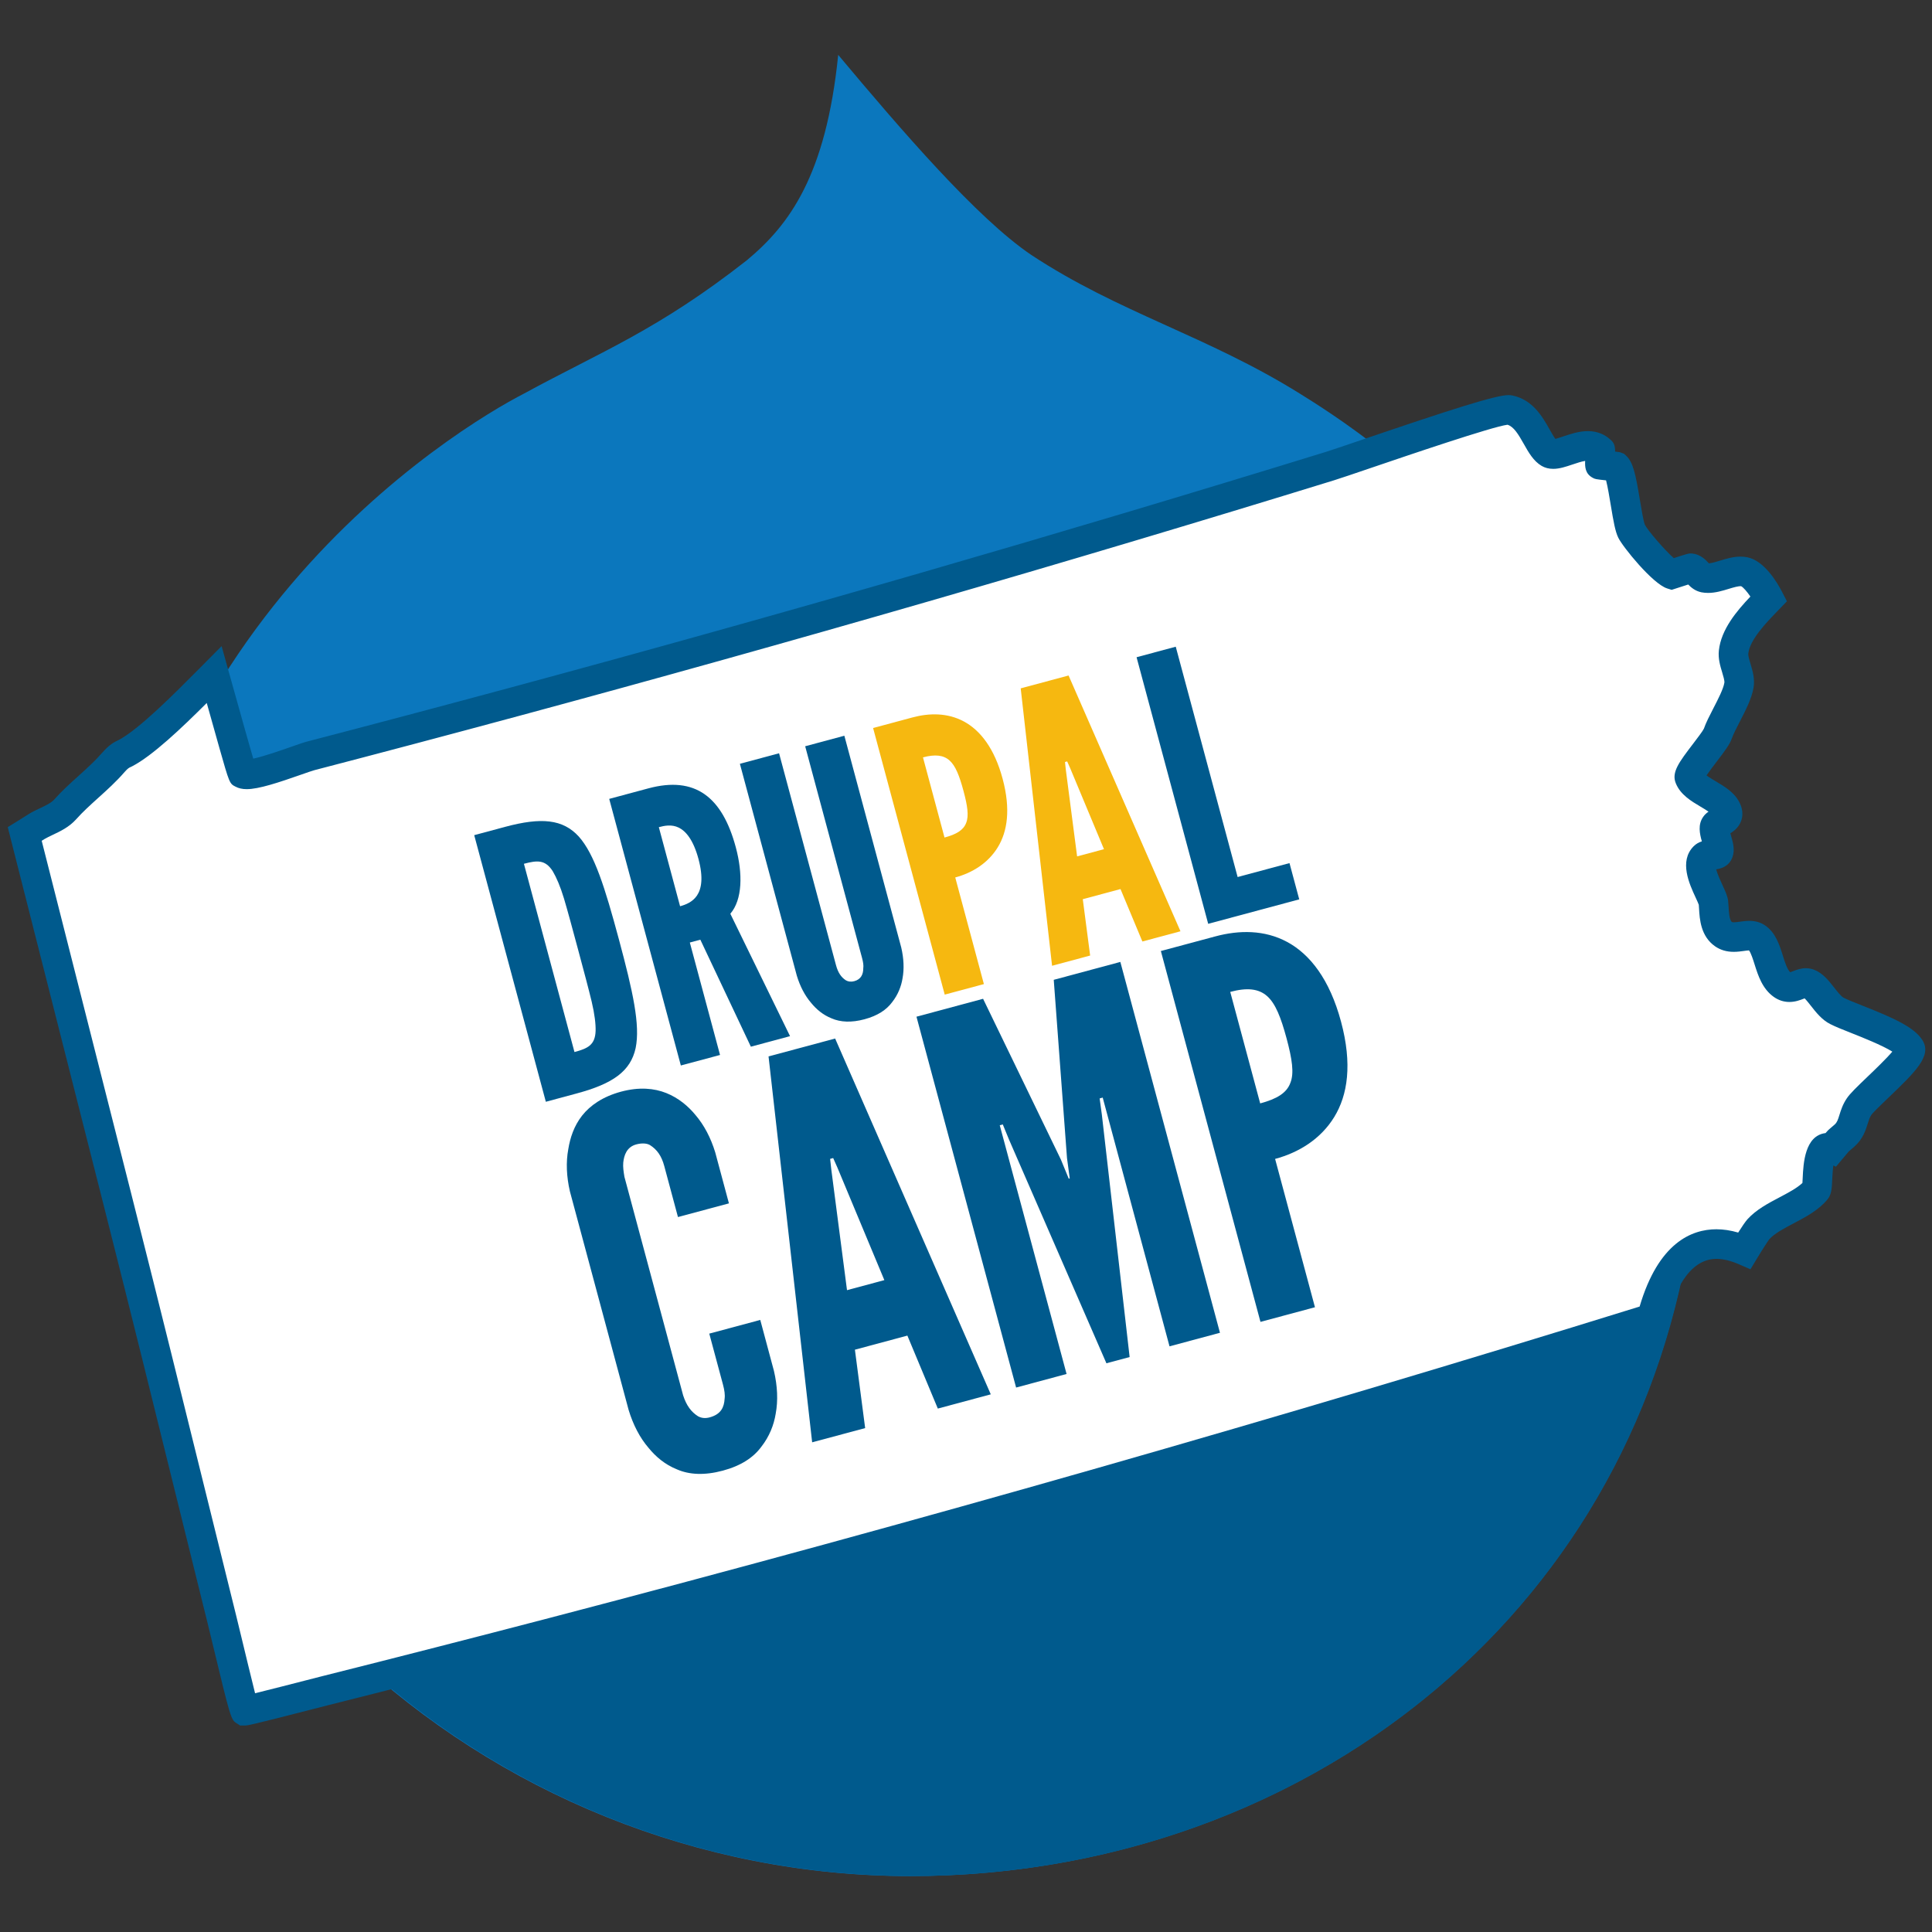 <?xml version="1.0" encoding="utf-8"?>
<!-- Generator: Adobe Illustrator 17.0.2, SVG Export Plug-In . SVG Version: 6.00 Build 0)  -->
<!DOCTYPE svg PUBLIC "-//W3C//DTD SVG 1.1//EN" "http://www.w3.org/Graphics/SVG/1.1/DTD/svg11.dtd">
<svg version="1.1" id="Layer_1" xmlns="http://www.w3.org/2000/svg" xmlns:xlink="http://www.w3.org/1999/xlink" x="0px" y="0px"
	 width="400px" height="400px" viewBox="0 0 400 400" enable-background="new 0 0 400 400" xml:space="preserve">
<rect x="0" y="0" width="400" height="400" fill="#333333" stroke="none"/>
<g>
	<path fill="#0B77BD" d="M269.081,81.471c-19.254-11.986-37.414-16.71-55.58-28.698c-11.26-7.628-26.878-25.791-39.96-41.411
		c-2.542,25.064-10.168,35.236-18.887,42.501c-18.525,14.531-30.15,18.891-46.136,27.608
		c-13.438,6.901-86.453,50.493-86.453,144.213c0,93.721,78.829,162.739,166.37,162.739c87.545,0,163.468-63.571,163.468-159.833
		C351.903,132.327,280.706,88.735,269.081,81.471z"/>
	<path fill="#005A8D" d="M342.123,272.935c-75.27,23.385-151.073,45.049-227.348,64.986c-12.169,3.179-24.364,6.272-36.557,9.362
		c30.015,25.889,69.228,41.139,110.37,41.139c77.669,0,146.14-50.062,160.612-128.573
		C345.776,262.597,343.525,267.522,342.123,272.935z"/>
	<g>
		<path fill="#FFFFFF" d="M380.317,209.295c-2.273-1.156-3.817-4.91-5.849-5.676c-1.586-0.608-3.386,1.72-5.432,0.299
			c-3.043-2.108-2.637-8.01-5.358-9.82c-1.779-1.178-4.641,0.841-6.852-0.693c-2.148-1.499-1.878-4.783-2.079-6.547
			c-0.214-1.69-4.137-7.238-1.934-9.479c0.732-0.747,2.637,0.028,2.995-0.961c0.457-1.255-1.43-4.474-0.668-5.55
			c0.58-0.839,3.605-1.122,2.143-3.58c-1.475-2.472-6.411-3.606-7.482-6.262c-0.478-1.154,5.206-7.289,5.835-9.081
			c0.979-2.794,3.9-7.118,4.398-10.084c0.367-2.169-1.352-4.672-1.112-6.867c0.449-4.18,4.62-8.248,7.315-11.051
			c0,0-2.618-5.092-5.083-5.569c-2.587-0.502-5.714,1.747-8.31,1.248c-1.111-0.228-1.673-1.867-2.805-1.979
			c-0.011-0.003-3.947,1.265-3.947,1.265c-1.752-0.552-7.446-7.181-8.277-8.904c-1.103-2.226-1.775-12.059-3.225-13.411
			c-0.013-0.005-3.35-0.354-3.373-0.367c-0.006-0.003,0.165-2.913,0.148-2.924c-2.952-2.92-8.619,1.688-10.643,0.508
			c-2.502-1.48-3.508-7.945-8.214-8.935c-2.396-0.508-32.394,10.152-37.21,11.639c-55.901,17.233-112.102,33.479-168.564,48.728
			c-14.111,3.809-28.249,7.565-42.395,11.247c-2.237,0.584-12.383,4.723-14.157,3.661c-0.117-0.058-2.803-9.595-5.837-20.489
			c-5.302,5.339-13.555,13.793-18.427,16.295c-0.375,0.192-1.113,0.366-2.431,1.874c-3.103,3.581-6.93,6.301-10.017,9.777
			c-1.528,1.691-3.915,2.349-5.809,3.474c-0.831,0.502-1.693,1.075-2.539,1.595c9.155,36.191,20.796,81.679,27.358,108.217
			c4.49,18.129,8.976,36.266,13.459,54.391c0.462,1.817,4.489,18.797,4.686,18.904c0.195,0.132,15.006-3.732,16.612-4.128
			c15.808-3.972,31.615-8.019,47.385-12.138c76.275-19.938,152.079-41.602,227.349-64.986c2.645-10.212,8.272-18.765,19.201-14.022
			c1.103-1.829,2.456-3.941,2.885-4.417c2.947-3.27,9.122-4.713,11.929-8.107c0.684-0.84-0.431-9.671,3.135-8.698
			c0.093,0.018,0.105,0.059,0.161,0.085l1.251-1.491c0,0,0.862-0.772,1.317-1.144c2.034-1.794,1.623-3.938,3.057-6.036
			c1.462-2.167,11.523-10.383,10.546-12.074C393.737,214.061,383.492,210.932,380.317,209.295"/>
		<path fill="#005A8D" d="M50.648,357.251h-0.936l-0.668-0.441c-1.221-0.68-1.329-1.127-5.042-16.536
			c-0.508-2.108-0.901-3.74-1.027-4.235l-0.98-3.96c-4.159-16.814-8.32-33.635-12.484-50.45
			c-4.467-18.061-11.386-45.297-18.077-71.635c-3.182-12.523-6.356-25.019-9.278-36.567l-0.551-2.18l1.916-1.177
			c0.373-0.229,0.748-0.469,1.123-0.708c0.482-0.308,0.963-0.614,1.435-0.899c0.764-0.454,1.517-0.81,2.244-1.153
			c1.162-0.549,2.259-1.068,2.878-1.753c1.59-1.791,3.356-3.383,5.062-4.923c1.767-1.595,3.437-3.102,4.913-4.806
			c1.395-1.596,2.458-2.199,3.316-2.58c4.216-2.162,11.808-9.818,16.833-14.884l4.558-4.59l1.412,5.069
			c3.016,10.828,4.453,15.882,5.136,18.228c2.257-0.488,5.923-1.773,7.889-2.463c1.482-0.52,2.553-0.895,3.248-1.077
			c13.494-3.512,27.749-7.293,42.371-11.24c56.186-15.175,112.863-31.56,168.46-48.698c1.18-0.364,4.006-1.326,7.585-2.544
			c18.021-6.134,27.657-9.248,30.315-9.248c0.302,0,0.579,0.027,0.846,0.084c4.231,0.89,6.239,4.458,7.705,7.063
			c0.34,0.603,0.812,1.441,1.168,1.922c0.46-0.117,1.114-0.338,1.595-0.5c1.549-0.521,3.303-1.112,5.146-1.112
			c2.202,0,3.676,0.878,4.565,1.687c0.833,0.642,1.06,1.316,1.071,2.551c0.915,0.099,0.96,0.116,1.282,0.239l0.561,0.213l0.439,0.41
			c1.436,1.339,1.949,3.717,2.858,9.226c0.291,1.759,0.729,4.418,1.026,5.074c0.622,1.218,4.173,5.322,5.977,6.894
			c3.006-0.966,3.059-0.966,3.501-0.966l0.3,0.015c1.738,0.171,2.774,1.287,3.395,1.953c0.023,0.026,0.047,0.052,0.07,0.078
			c0.612-0.041,1.471-0.304,2.303-0.558c1.272-0.389,2.716-0.83,4.243-0.83c0.477,0,0.943,0.044,1.387,0.13
			c3.541,0.685,6.229,5.245,7.222,7.174l0.999,1.944l-2.037,2.117c-2.249,2.326-5.647,5.84-5.956,8.716
			c-0.049,0.448,0.22,1.336,0.457,2.121c0.418,1.382,0.939,3.103,0.63,4.93c-0.377,2.244-1.641,4.693-2.862,7.062
			c-0.69,1.339-1.343,2.604-1.665,3.523c-0.408,1.163-1.404,2.5-3.13,4.762c-0.607,0.795-1.491,1.953-2.079,2.816
			c0.568,0.425,1.356,0.893,1.912,1.223c1.684,0.999,3.593,2.133,4.685,3.963c0.996,1.673,0.911,3.064,0.666,3.938
			c-0.417,1.48-1.471,2.333-2.337,2.859c0.042,0.147,0.084,0.29,0.12,0.416c0.413,1.407,0.881,3.001,0.323,4.531
			c-0.671,1.854-2.266,2.367-3.373,2.519c0.271,1.027,0.963,2.523,1.308,3.269c0.582,1.258,1.042,2.252,1.165,3.221
			c0.047,0.408,0.073,0.837,0.099,1.3c0.059,1.027,0.156,2.745,0.695,3.121c0.069,0.048,0.298,0.054,0.393,0.054
			c0.348,0,0.788-0.061,1.256-0.126c0.584-0.082,1.247-0.173,1.94-0.173c1.241,0,2.289,0.293,3.202,0.897
			c2.231,1.484,3.034,4.034,3.741,6.284c0.424,1.346,0.899,2.859,1.525,3.454c0.167-0.054,0.412-0.148,0.592-0.217
			c0.71-0.272,1.594-0.611,2.662-0.611c0.582,0,1.145,0.103,1.676,0.307c1.812,0.682,3.068,2.287,4.178,3.701
			c0.643,0.82,1.442,1.84,1.962,2.104c0.799,0.411,2.3,1.007,3.89,1.637c6.298,2.495,10.882,4.479,12.509,7.295
			c1.837,3.178-1.57,6.441-7.214,11.846c-1.304,1.248-3.089,2.957-3.446,3.473c-0.353,0.517-0.533,1.101-0.763,1.84
			c-0.415,1.339-0.983,3.172-2.805,4.778l-0.091,0.076c-0.301,0.246-0.795,0.683-1.048,0.908l-2.629,3.133l-0.541-0.256
			c-0.133,0.963-0.189,2.182-0.221,2.838c-0.091,1.967-0.147,3.154-0.986,4.186c-1.847,2.233-4.488,3.627-7.044,4.974
			c-1.925,1.016-3.916,2.066-4.985,3.251c-0.225,0.275-1.282,1.867-2.536,3.948l-1.383,2.293l-2.456-1.065
			c-1.669-0.725-3.212-1.092-4.588-1.092c-5.825,0-8.889,7.109-10.434,13.074l-0.427,1.649l-1.627,0.505
			c-74.892,23.268-151.428,45.146-227.483,65.025c-15.498,4.048-31.449,8.134-47.413,12.145c-0.39,0.096-1.495,0.38-2.966,0.759
			C51.541,357.251,51.261,357.251,50.648,357.251z M8.634,174.077c2.769,10.939,5.747,22.662,8.731,34.409
			c6.694,26.348,13.615,53.592,18.086,71.672c4.164,16.814,8.325,33.637,12.484,50.45l0.975,3.94
			c0.123,0.484,0.524,2.146,1.041,4.291c0.739,3.067,2.049,8.501,2.859,11.73c3.088-0.759,8.108-2.05,10.683-2.712
			c1.501-0.386,2.629-0.676,3.012-0.771c15.932-4.002,31.865-8.084,47.343-12.127c75.427-19.716,151.322-41.396,225.618-64.452
			c3.882-13.17,10.733-16,15.899-16c1.447,0,2.957,0.229,4.509,0.683c0.694-1.094,1.464-2.251,1.909-2.744
			c1.797-1.994,4.277-3.302,6.676-4.566c1.765-0.931,3.581-1.889,4.715-2.962c0.022-0.324,0.041-0.734,0.057-1.069
			c0.135-2.88,0.407-8.73,4.725-9.256l0.534-0.589c0,0,0.864-0.772,1.368-1.188c0.485-0.443,0.652-0.933,0.975-1.972
			c0.305-0.981,0.683-2.202,1.547-3.467c0.653-0.969,1.982-2.259,4.274-4.454c1.451-1.389,3.86-3.696,5.133-5.194
			c-2.056-1.303-6.378-3.016-8.449-3.836c-1.81-0.717-3.371-1.336-4.424-1.879c-1.712-0.87-2.922-2.414-3.989-3.775
			c-0.382-0.487-0.913-1.165-1.295-1.539c-0.073,0.027-0.147,0.056-0.213,0.081c-0.732,0.28-1.733,0.664-2.941,0.664
			c-1.145,0-2.216-0.341-3.185-1.014c-2.419-1.676-3.307-4.498-4.021-6.765c-0.29-0.923-0.757-2.406-1.158-2.898
			c-0.268,0.006-0.645,0.059-1.044,0.114c-0.623,0.087-1.328,0.185-2.1,0.185c-1.501,0-2.772-0.376-3.888-1.15
			c-2.985-2.083-3.188-5.661-3.31-7.798c-0.017-0.287-0.03-0.556-0.053-0.795c-0.097-0.294-0.417-0.988-0.655-1.503
			c-1.298-2.805-3.47-7.5-0.433-10.588c0.534-0.545,1.142-0.857,1.723-1.037c-0.454-1.593-0.86-3.474,0.289-5.097
			c0.312-0.453,0.703-0.789,1.092-1.054c-0.509-0.358-1.122-0.722-1.633-1.025c-1.962-1.165-4.185-2.484-5.14-4.849
			c-0.938-2.266,0.662-4.361,3.565-8.166c0.803-1.052,2.016-2.642,2.248-3.146c0.434-1.247,1.182-2.696,1.973-4.23
			c0.96-1.86,2.047-3.969,2.267-5.274c0.069-0.413-0.22-1.371-0.452-2.14c-0.407-1.344-0.868-2.868-0.685-4.552
			c0.47-4.37,3.713-8.187,6.529-11.154c-0.718-1.044-1.47-1.909-1.91-2.141c-0.541-0.059-1.616,0.254-2.603,0.556
			c-1.274,0.39-2.719,0.831-4.251,0.831c-0.474,0-0.938-0.043-1.378-0.128c-1.3-0.266-2.164-1.023-2.734-1.611
			c-1.119,0.359-2.502,0.805-2.502,0.805l-0.928,0.299l-0.93-0.292c-3.002-0.945-9.211-8.62-10.114-10.494
			c-0.637-1.285-1.009-3.405-1.561-6.754c-0.248-1.502-0.621-3.767-0.971-5.129c-2.19-0.235-2.293-0.265-2.771-0.534
			c-1.577-0.843-1.617-2.317-1.561-3.491c-0.783,0.121-1.754,0.448-2.631,0.743c-1.374,0.463-2.672,0.9-3.984,0.9
			c-0.893,0-1.699-0.207-2.398-0.614c-1.694-1.002-2.697-2.785-3.667-4.508c-1.202-2.137-2.107-3.6-3.392-4.012
			c-3.128,0.382-20.614,6.334-28.168,8.905c-3.625,1.234-6.488,2.208-7.753,2.599c-55.665,17.16-112.414,33.565-168.669,48.758
			c-14.64,3.952-28.913,7.738-42.422,11.254c-0.451,0.118-1.576,0.512-2.767,0.93c-4.686,1.643-8.768,3.003-11.265,3.003
			c-0.907,0-1.668-0.171-2.319-0.523c-1.232-0.608-1.271-0.745-3.346-8.056c-0.728-2.564-1.625-5.758-2.604-9.261
			c-5.166,5.155-11.257,10.958-15.493,13.134c-0.099,0.051-0.211,0.103-0.34,0.16c-0.199,0.088-0.5,0.222-1.185,1.005
			c-1.714,1.979-3.603,3.683-5.43,5.331c-1.656,1.495-3.22,2.907-4.604,4.464c-1.456,1.611-3.243,2.456-4.82,3.202
			c-0.627,0.296-1.219,0.576-1.715,0.871C9.033,173.828,8.835,173.951,8.634,174.077z"/>
	</g>
	<g>
		<path fill="#F6B810" d="M180.766,150.729l8.111-2.182c3.527-0.949,7.297-0.997,10.689,0.829c3.39,1.833,6.321,5.551,8.016,11.86
			c1.692,6.31,1.004,10.919-1.015,14.205c-2.02,3.28-5.267,5.279-8.794,6.227l5.93,22.078l-8.109,2.178L180.766,150.729z
			 M195.552,173.401c2.479-0.663,3.936-1.539,4.49-3.055c0.578-1.445,0.264-3.531-0.565-6.612c-0.829-3.079-1.641-5.195-2.903-6.305
			c-1.265-1.113-3.004-1.286-5.48-0.623L195.552,173.401z"/>
		<path fill="#F6B810" d="M217.819,199.953l-6.493-57.436l9.911-2.663l23.167,52.957l-7.886,2.116l-4.53-10.857l-7.809,2.098
			l1.525,11.667L217.819,199.953z M221.555,159.011l-0.61-1.368l-0.448,0.123l0.157,1.488l2.351,18.053l5.562-1.493L221.555,159.011
			z"/>
	</g>
	<g>
		<path fill="#005A8D" d="M113.011,228.11l-14.83-55.199l6.385-1.716c7.512-2.019,11.971-1.607,15.276,2.014
			c3.233,3.641,5.39,10.471,8.296,21.284c2.905,10.816,4.44,17.73,3.464,22.498c-1.047,4.792-4.695,7.383-12.208,9.399
			L113.011,228.11z M118.939,217.814c2.78-0.745,4.279-1.467,4.377-4.391c0.033-1.379-0.189-3.414-0.818-6.061
			c-0.637-2.651-1.583-6.18-2.792-10.685c-1.214-4.507-2.159-8.036-2.938-10.644c-0.764-2.535-1.586-4.405-2.328-5.657
			c-1.535-2.404-3.192-2.284-5.968-1.536L118.939,217.814z"/>
		<path fill="#005A8D" d="M155.458,216.705l-10.46-22.153l-2.177,0.586l6.254,23.282l-8.114,2.177l-14.829-55.196l8.114-2.18
			c9.692-2.601,15.29,1.772,18.095,12.209c1.473,5.48,1.379,10.82-1.134,13.753l12.362,25.342L155.458,216.705z M140.802,187.627
			c1.127-0.301,2.589-0.857,3.508-2.228c0.918-1.376,1.349-3.663,0.299-7.572c-1.05-3.901-2.59-5.742-4.075-6.475
			c-1.481-0.728-3.003-0.396-4.129-0.096L140.802,187.627z"/>
		<path fill="#005A8D" d="M174.815,152.325l11.781,43.856c0.528,2.273,0.624,4.422,0.264,6.371c-0.274,1.686-0.942,3.391-2.14,4.921
			c-1.182,1.605-3.027,2.828-5.731,3.554c-2.702,0.73-4.986,0.614-6.812-0.184c-1.806-0.724-3.165-1.887-4.241-3.207
			c-1.292-1.505-2.289-3.41-2.966-5.645l-11.782-43.856l8.11-2.18l11.784,43.858c0.421,1.578,1.081,2.526,2.054,3.154
			c0.478,0.275,1.062,0.354,1.737,0.173c1.428-0.385,1.858-1.465,1.86-2.674c0.084-0.584-0.025-1.282-0.247-2.108l-11.781-43.854
			L174.815,152.325z"/>
		<path fill="#005A8D" d="M235.315,136.073l8.111-2.181l12.811,47.689l10.739-2.885l2.017,7.508l-18.85,5.063L235.315,136.073z"/>
		<path fill="#005A8D" d="M157.405,273.277l2.832,10.557c0.738,3.156,0.869,6.148,0.363,8.861c-0.379,2.342-1.308,4.715-2.977,6.845
			c-1.642,2.233-4.208,3.932-7.967,4.94c-3.763,1.011-6.938,0.856-9.48-0.254c-2.509-1.006-4.4-2.622-5.901-4.461
			c-1.797-2.09-3.181-4.748-4.125-7.85l-12.153-45.236c-0.711-3.062-0.843-6.048-0.338-8.762c0.382-2.34,1.175-4.793,2.843-6.923
			c1.672-2.13,4.316-3.961,8.078-4.976c3.761-1.007,6.857-0.716,9.372,0.288c2.511,1.006,4.53,2.704,6.035,4.538
			c1.797,2.096,3.18,4.746,4.097,7.751l2.833,10.55l-10.551,2.832l-2.833-10.547c-0.561-2.091-1.478-3.414-2.964-4.354
			c-0.662-0.385-1.685-0.446-2.834-0.14c-1.987,0.537-2.533,2.25-2.695,3.747c-0.088,0.923,0.065,1.892,0.24,2.965l12.152,45.234
			c0.694,2.168,1.71,3.459,3.065,4.325c0.666,0.384,1.478,0.501,2.419,0.248c2.403-0.643,3.007-2.151,3.108-3.861
			c0.113-0.815-0.032-1.78-0.338-2.929l-2.838-10.553L157.405,273.277z"/>
		<path fill="#005A8D" d="M168.148,298.616l-9.03-79.896l13.789-3.703l32.223,73.667l-10.964,2.946l-6.304-15.108L177,279.44
			l2.121,16.232L168.148,298.616z M173.347,241.666l-0.847-1.903l-0.63,0.17l0.225,2.067l3.269,25.115l7.732-2.079L173.347,241.666z
			"/>
		<path fill="#005A8D" d="M229.071,282.254l-20.172-46.329l-1.284-3.125l-0.626,0.17l13.834,51.499l-10.449,2.808l-20.628-76.78
			l13.791-3.708l16.117,33.306l1.617,3.935l0.208-0.054l-0.57-4.218l-2.741-36.896l13.787-3.705l20.625,76.782l-10.443,2.806
			l-13.832-51.5l-0.635,0.171l0.455,3.344l5.753,50.202L229.071,282.254z"/>
		<path fill="#005A8D" d="M240.344,196.899l11.278-3.028c4.911-1.318,10.158-1.387,14.871,1.149
			c4.718,2.547,8.794,7.723,11.151,16.498c2.362,8.779,1.396,15.192-1.412,19.761c-2.805,4.564-7.321,7.343-12.235,8.663
			l8.251,30.709l-11.281,3.031L240.344,196.899z M260.909,228.448c3.451-0.927,5.478-2.145,6.25-4.254
			c0.809-2.009,0.365-4.91-0.783-9.194c-1.154-4.281-2.286-7.231-4.043-8.775c-1.755-1.547-4.173-1.79-7.625-0.863L260.909,228.448z
			"/>
	</g>
</g>
</svg>
